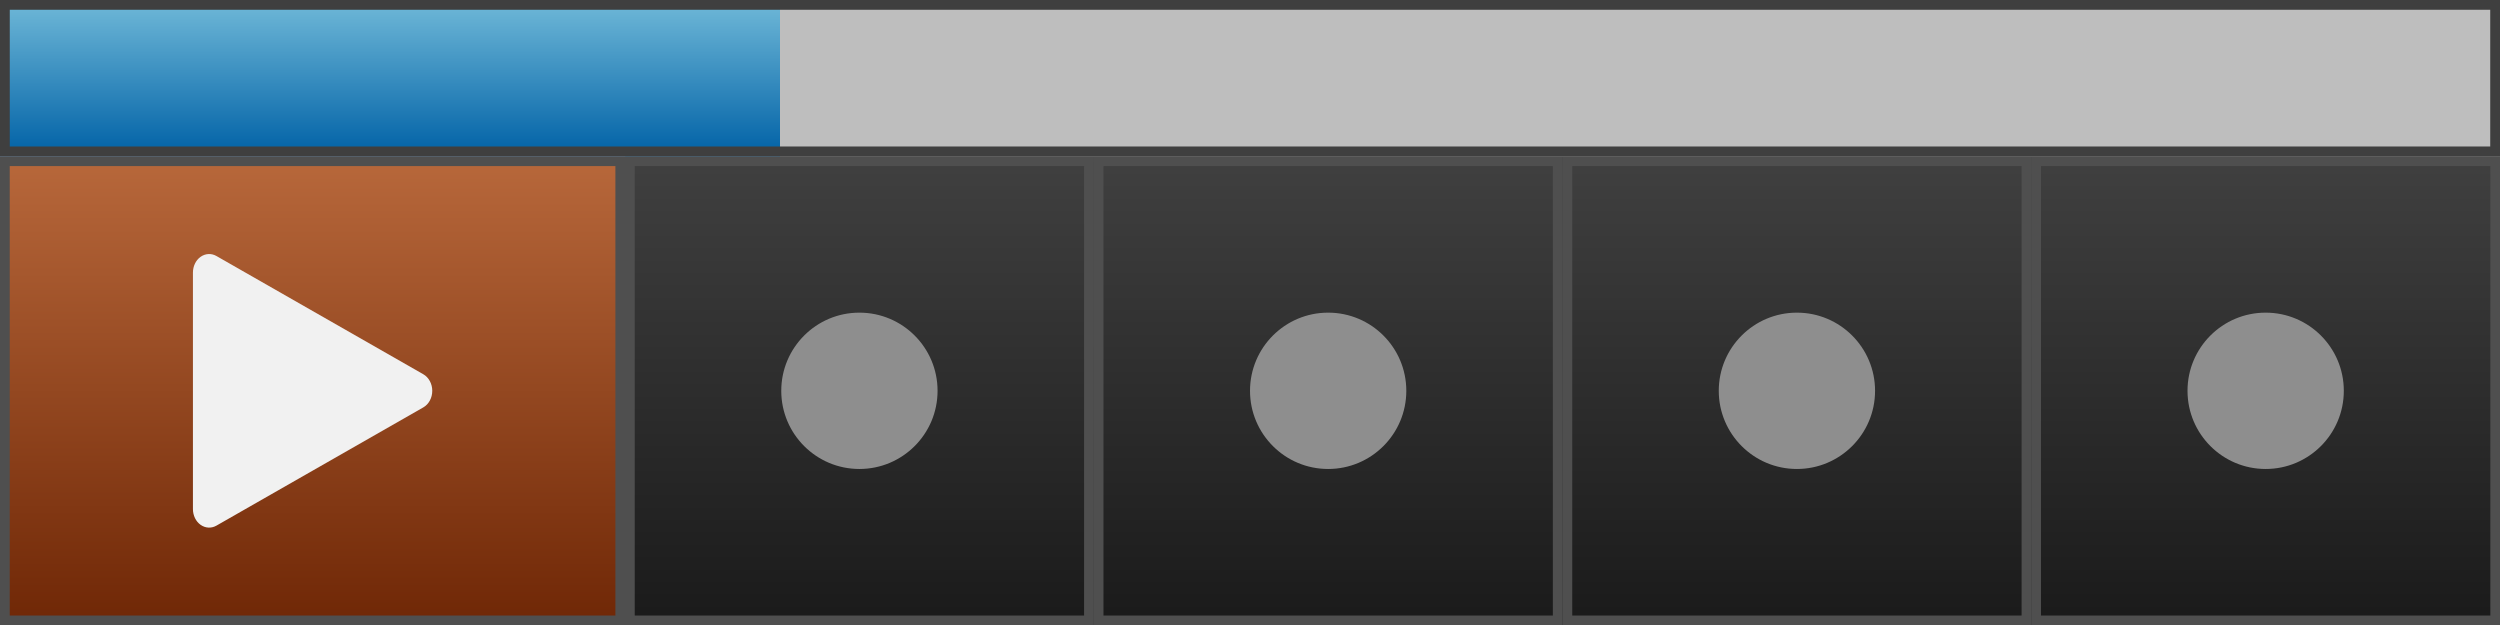 <?xml version="1.0" encoding="UTF-8" standalone="no"?>
<!DOCTYPE svg PUBLIC "-//W3C//DTD SVG 1.1//EN" "http://www.w3.org/Graphics/SVG/1.1/DTD/svg11.dtd">
<svg width="100%" height="100%" viewBox="0 0 1024 256" version="1.1" xmlns="http://www.w3.org/2000/svg" xmlns:xlink="http://www.w3.org/1999/xlink" xml:space="preserve" xmlns:serif="http://www.serif.com/" style="fill-rule:evenodd;clip-rule:evenodd;stroke-linejoin:round;stroke-miterlimit:2;">
    <rect x="0" y="0" width="1024" height="256" fill="#333333" stroke="none"/>
    <g id="GINZA-" serif:id="GINZA+">
        <rect x="0" y="0" width="1024" height="256" style="fill:url(#_Linear1);"/>
        <g transform="matrix(1.042,0,0,0.87,46.667,5.565)">
            <g transform="matrix(0.96,0,0,1.2,-44.8,-9.6)">
                <rect x="0" y="64" width="256" height="184" style="fill:url(#_Linear2);"/>
                <path d="M256,64L256,248L0,248L0,64L256,64ZM252,67.833L4,67.833L4,244.167L252,244.167L252,67.833Z" style="fill:#4f4f4f;"/>
            </g>
            <g transform="matrix(1.26256e-16,2.181,-1.593,8.80197e-17,362.399,-939.067)">
                <path d="M508.422,151.155C509.1,149.8 510.485,148.944 512,148.944C513.515,148.944 514.9,149.8 515.578,151.155C521.972,163.945 535.241,190.482 541.106,202.211C541.726,203.451 541.659,204.924 540.93,206.103C540.202,207.282 538.914,208 537.528,208C525.257,208 498.743,208 486.472,208C485.086,208 483.798,207.282 483.07,206.103C482.341,204.924 482.274,203.451 482.894,202.211C488.759,190.482 502.028,163.945 508.422,151.155Z" style="fill:#f1f1f1;"/>
            </g>
        </g>
        <g transform="matrix(1.042,0,0,0.87,302.667,5.565)">
            <g transform="matrix(0.72,0,0,1.2,-44.8,-9.6)">
                <path d="M256,64L256,248L0,248L0,64L256,64ZM250.667,67.833L5.333,67.833L5.333,244.167L250.667,244.167L250.667,67.833Z" style="fill:#4f4f4f;"/>
            </g>
            <g transform="matrix(0.96,0,0,1.15,-290.56,-6.4)">
                <circle cx="352" cy="160" r="32" style="fill:#8e8e8e;"/>
            </g>
        </g>
        <g transform="matrix(1.042,0,0,0.87,494.667,5.565)">
            <g transform="matrix(0.72,0,0,1.2,-44.8,-9.6)">
                <path d="M256,64L256,248L0,248L0,64L256,64ZM250.667,67.833L5.333,67.833L5.333,244.167L250.667,244.167L250.667,67.833Z" style="fill:#4f4f4f;"/>
            </g>
            <g transform="matrix(0.96,0,0,1.15,-290.56,-6.4)">
                <circle cx="352" cy="160" r="32" style="fill:#8e8e8e;"/>
            </g>
        </g>
        <g transform="matrix(1.042,0,0,0.87,686.667,5.565)">
            <g transform="matrix(0.72,0,0,1.2,-44.8,-9.6)">
                <path d="M256,64L256,248L0,248L0,64L256,64ZM250.667,67.833L5.333,67.833L5.333,244.167L250.667,244.167L250.667,67.833Z" style="fill:#4f4f4f;"/>
            </g>
            <g transform="matrix(0.96,0,0,1.15,-290.56,-6.4)">
                <circle cx="352" cy="160" r="32" style="fill:#8e8e8e;"/>
            </g>
        </g>
        <g transform="matrix(1.042,0,0,0.87,878.667,5.565)">
            <g transform="matrix(0.72,0,0,1.2,-44.8,-9.6)">
                <path d="M256,64L256,248L0,248L0,64L256,64ZM250.667,67.833L5.333,67.833L5.333,244.167L250.667,244.167L250.667,67.833Z" style="fill:#4f4f4f;"/>
            </g>
            <g transform="matrix(0.96,0,0,1.15,-290.56,-6.4)">
                <circle cx="352" cy="160" r="32" style="fill:#8e8e8e;"/>
            </g>
        </g>
        <g transform="matrix(1,0,0,2,1.1002e-13,-64)">
            <rect x="0" y="32" width="1024" height="32" style="fill:#bebebe;"/>
            <g transform="matrix(0.312,0,0,1,-1.09912e-13,0)">
                <rect x="0" y="32" width="1024" height="32" style="fill:url(#_Linear3);"/>
            </g>
            <path d="M1024,32L1024,64L0,64L0,32L1024,32ZM1020,34L4,34L4,62L1020,62L1020,34Z" style="fill:#3f3f3f;"/>
        </g>
    </g>
    <defs>
        <linearGradient id="_Linear1" x1="0" y1="0" x2="1" y2="0" gradientUnits="userSpaceOnUse" gradientTransform="matrix(1.57979e-14,-258,258,1.57979e-14,1024,256)"><stop offset="0" style="stop-color:#1a1a1a;stop-opacity:1"/><stop offset="1" style="stop-color:#4d4d4d;stop-opacity:1"/></linearGradient>
        <linearGradient id="_Linear2" x1="0" y1="0" x2="1" y2="0" gradientUnits="userSpaceOnUse" gradientTransform="matrix(1.01891e-13,-184,1664,1.12668e-14,128,248)"><stop offset="0" style="stop-color:#6f2706;stop-opacity:1"/><stop offset="1" style="stop-color:#b8683b;stop-opacity:1"/></linearGradient>
        <linearGradient id="_Linear3" x1="0" y1="0" x2="1" y2="0" gradientUnits="userSpaceOnUse" gradientTransform="matrix(1.37678e-12,-32,204.8,2.15122e-13,-3.43811e-16,64)"><stop offset="0" style="stop-color:#0061a6;stop-opacity:1"/><stop offset="1" style="stop-color:#70b9d8;stop-opacity:1"/></linearGradient>
    </defs>
</svg>
